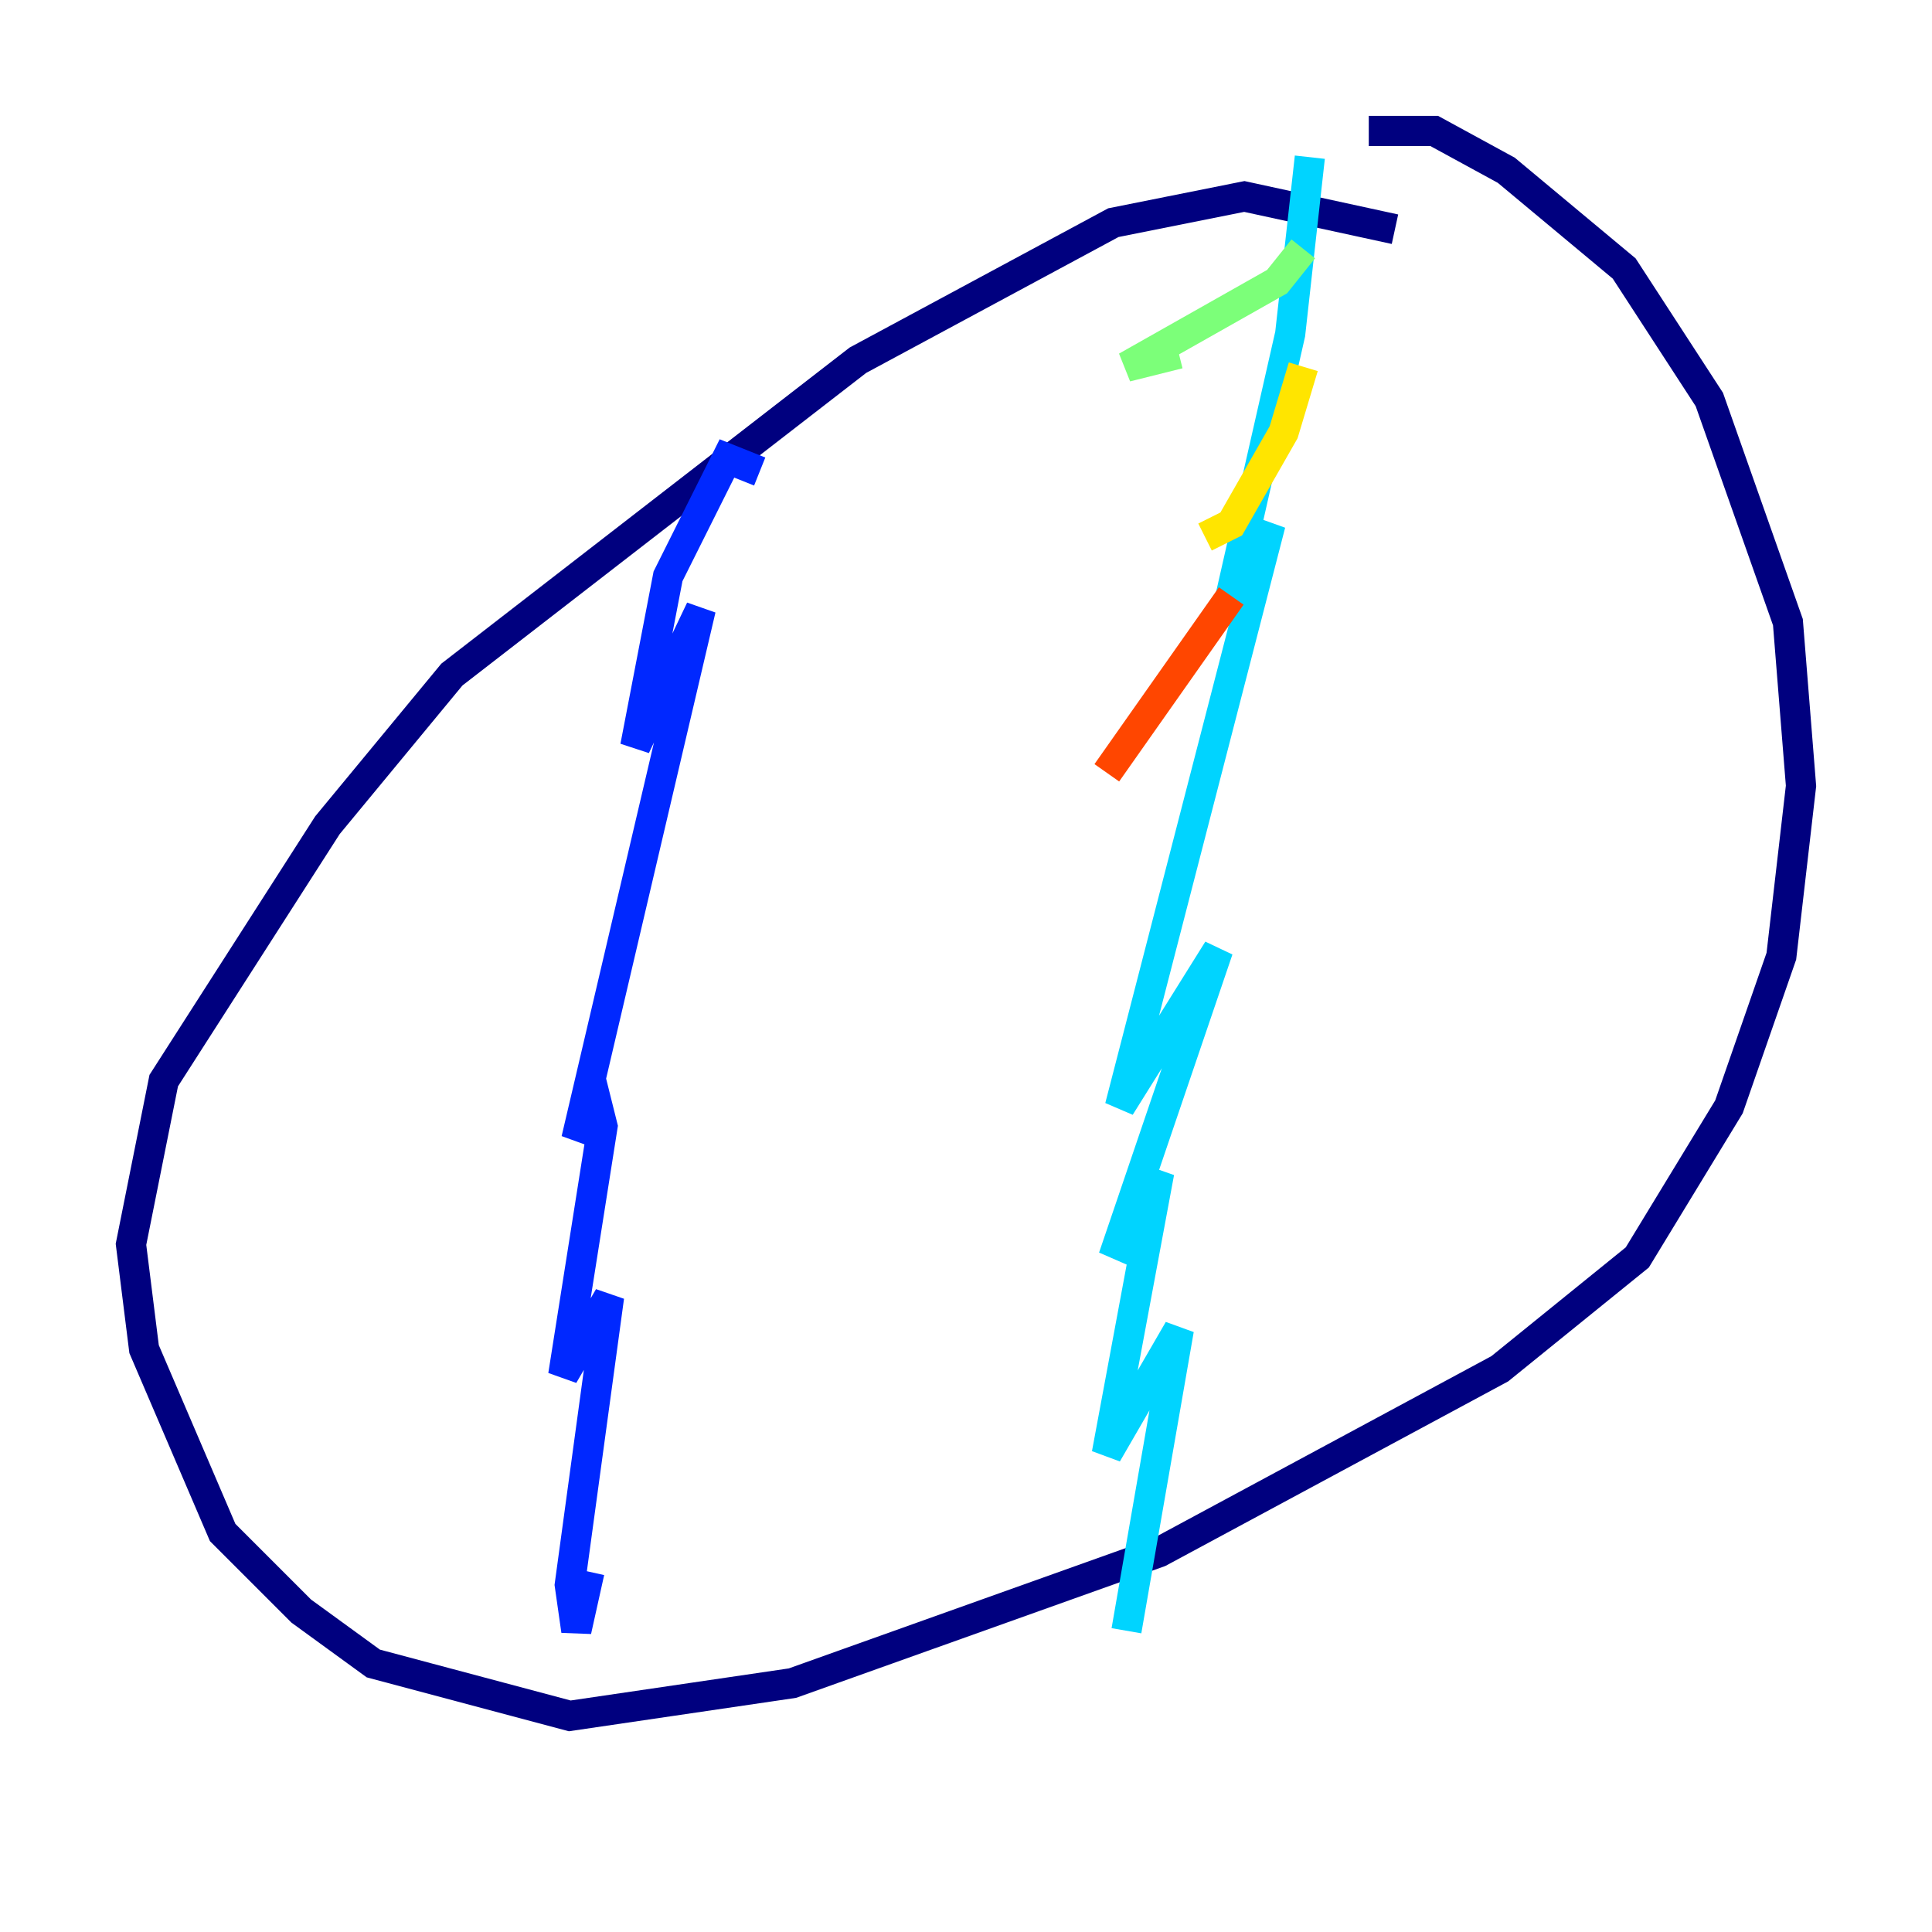 <?xml version="1.0" encoding="utf-8" ?>
<svg baseProfile="tiny" height="128" version="1.2" viewBox="0,0,128,128" width="128" xmlns="http://www.w3.org/2000/svg" xmlns:ev="http://www.w3.org/2001/xml-events" xmlns:xlink="http://www.w3.org/1999/xlink"><defs /><polyline fill="none" points="92.42,15.186 82.441,13.017 73.763,14.752 56.841,23.864 29.939,44.691 21.695,54.671 10.848,71.593 8.678,82.441 9.546,89.383 14.752,101.532 19.959,106.739 24.732,110.21 37.749,113.681 52.502,111.512 76.8,102.834 99.363,90.685 108.475,83.308 114.549,73.329 118.02,63.349 119.322,52.068 118.454,41.22 113.248,26.468 107.607,17.79 99.797,11.281 95.024,8.678 90.685,8.678" stroke="#00007f" stroke-width="2" /><polyline fill="none" points="50.332,31.241 48.163,30.373 44.258,38.183 42.088,49.464 46.427,40.352 38.183,75.498 39.485,72.895 39.919,74.63 37.315,91.119 40.352,85.912 37.749,105.003 38.183,108.041 39.051,104.136" stroke="#0028ff" stroke-width="2" /><polyline fill="none" points="86.78,10.414 85.478,22.129 81.139,41.22 84.176,34.712 74.197,73.329 80.705,62.915 73.763,83.308 76.8,77.668 73.329,96.325 78.102,88.081 74.63,108.041" stroke="#00d4ff" stroke-width="2" /><polyline fill="none" points="86.346,16.488 84.61,18.658 74.63,24.298 78.102,23.43" stroke="#7cff79" stroke-width="2" /><polyline fill="none" points="86.346,24.298 85.044,28.637 81.573,34.712 79.837,35.58" stroke="#ffe500" stroke-width="2" /><polyline fill="none" points="81.573,39.485 73.329,51.2" stroke="#ff4600" stroke-width="2" /><polyline fill="none" points="74.197,55.973 74.197,55.973" stroke="#7f0000" stroke-width="2" /></svg>
